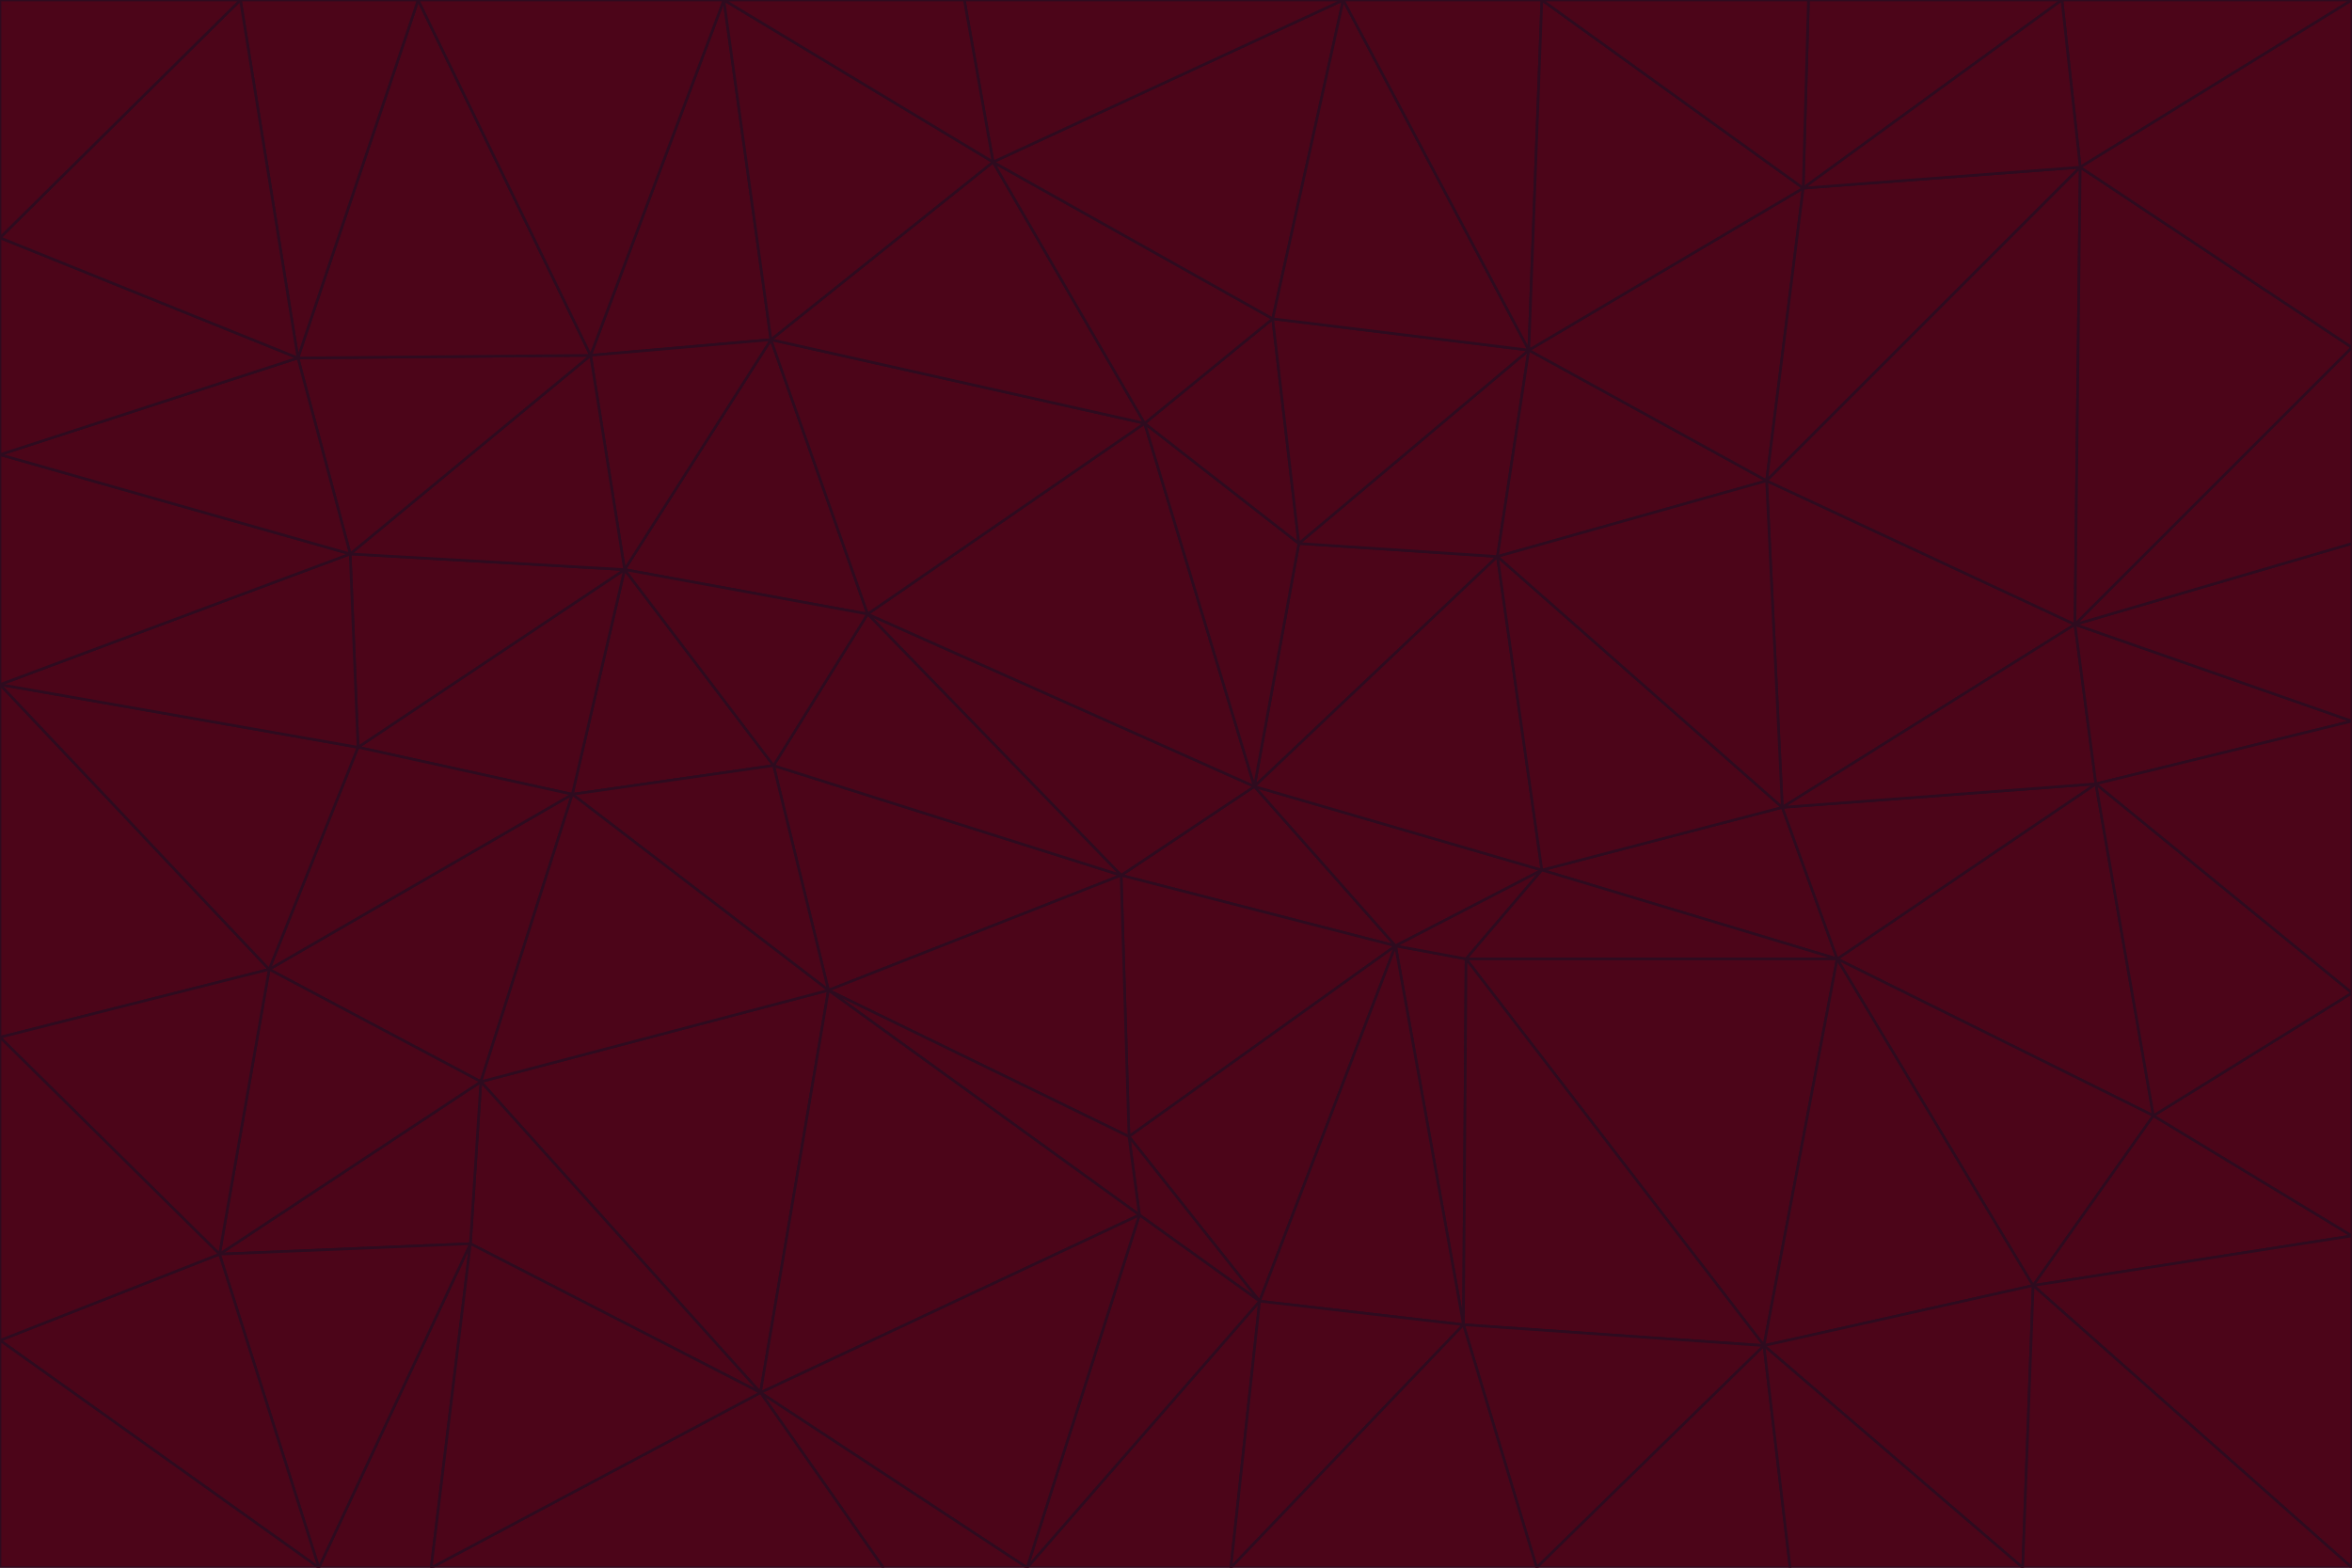 <svg id="visual" viewBox="0 0 900 600" width="900" height="600" xmlns="http://www.w3.org/2000/svg" xmlns:xlink="http://www.w3.org/1999/xlink" version="1.1"><g stroke-width="1" stroke-linejoin="bevel"><path d="M480 301L429 335L534 362Z" fill="#4c0519" stroke="#2e0b1f"></path><path d="M534 362L590 333L480 301Z" fill="#4c0519" stroke="#2e0b1f"></path><path d="M429 335L432 435L534 362Z" fill="#4c0519" stroke="#2e0b1f"></path><path d="M534 362L560 507L561 367Z" fill="#4c0519" stroke="#2e0b1f"></path><path d="M561 367L590 333L534 362Z" fill="#4c0519" stroke="#2e0b1f"></path><path d="M432 435L482 498L534 362Z" fill="#4c0519" stroke="#2e0b1f"></path><path d="M436 465L482 498L432 435Z" fill="#4c0519" stroke="#2e0b1f"></path><path d="M703 367L682 309L590 333Z" fill="#4c0519" stroke="#2e0b1f"></path><path d="M573 213L497 208L480 301Z" fill="#4c0519" stroke="#2e0b1f"></path><path d="M480 301L332 235L429 335Z" fill="#4c0519" stroke="#2e0b1f"></path><path d="M296 293L317 379L429 335Z" fill="#4c0519" stroke="#2e0b1f"></path><path d="M429 335L317 379L432 435Z" fill="#4c0519" stroke="#2e0b1f"></path><path d="M432 435L317 379L436 465Z" fill="#4c0519" stroke="#2e0b1f"></path><path d="M590 333L573 213L480 301Z" fill="#4c0519" stroke="#2e0b1f"></path><path d="M482 498L560 507L534 362Z" fill="#4c0519" stroke="#2e0b1f"></path><path d="M438 162L332 235L480 301Z" fill="#4c0519" stroke="#2e0b1f"></path><path d="M332 235L296 293L429 335Z" fill="#4c0519" stroke="#2e0b1f"></path><path d="M497 208L438 162L480 301Z" fill="#4c0519" stroke="#2e0b1f"></path><path d="M487 122L438 162L497 208Z" fill="#4c0519" stroke="#2e0b1f"></path><path d="M703 367L590 333L561 367Z" fill="#4c0519" stroke="#2e0b1f"></path><path d="M590 333L682 309L573 213Z" fill="#4c0519" stroke="#2e0b1f"></path><path d="M675 515L703 367L561 367Z" fill="#4c0519" stroke="#2e0b1f"></path><path d="M585 134L497 208L573 213Z" fill="#4c0519" stroke="#2e0b1f"></path><path d="M585 134L487 122L497 208Z" fill="#4c0519" stroke="#2e0b1f"></path><path d="M295 130L239 218L332 235Z" fill="#4c0519" stroke="#2e0b1f"></path><path d="M393 600L471 600L482 498Z" fill="#4c0519" stroke="#2e0b1f"></path><path d="M482 498L471 600L560 507Z" fill="#4c0519" stroke="#2e0b1f"></path><path d="M560 507L675 515L561 367Z" fill="#4c0519" stroke="#2e0b1f"></path><path d="M393 600L482 498L436 465Z" fill="#4c0519" stroke="#2e0b1f"></path><path d="M676 184L585 134L573 213Z" fill="#4c0519" stroke="#2e0b1f"></path><path d="M588 600L675 515L560 507Z" fill="#4c0519" stroke="#2e0b1f"></path><path d="M184 414L291 533L317 379Z" fill="#4c0519" stroke="#2e0b1f"></path><path d="M317 379L291 533L436 465Z" fill="#4c0519" stroke="#2e0b1f"></path><path d="M291 533L393 600L436 465Z" fill="#4c0519" stroke="#2e0b1f"></path><path d="M794 239L676 184L682 309Z" fill="#4c0519" stroke="#2e0b1f"></path><path d="M682 309L676 184L573 213Z" fill="#4c0519" stroke="#2e0b1f"></path><path d="M239 218L219 304L296 293Z" fill="#4c0519" stroke="#2e0b1f"></path><path d="M296 293L219 304L317 379Z" fill="#4c0519" stroke="#2e0b1f"></path><path d="M239 218L296 293L332 235Z" fill="#4c0519" stroke="#2e0b1f"></path><path d="M471 600L588 600L560 507Z" fill="#4c0519" stroke="#2e0b1f"></path><path d="M295 130L332 235L438 162Z" fill="#4c0519" stroke="#2e0b1f"></path><path d="M291 533L338 600L393 600Z" fill="#4c0519" stroke="#2e0b1f"></path><path d="M380 62L295 130L438 162Z" fill="#4c0519" stroke="#2e0b1f"></path><path d="M103 371L184 414L219 304Z" fill="#4c0519" stroke="#2e0b1f"></path><path d="M219 304L184 414L317 379Z" fill="#4c0519" stroke="#2e0b1f"></path><path d="M291 533L165 600L338 600Z" fill="#4c0519" stroke="#2e0b1f"></path><path d="M487 122L380 62L438 162Z" fill="#4c0519" stroke="#2e0b1f"></path><path d="M514 0L380 62L487 122Z" fill="#4c0519" stroke="#2e0b1f"></path><path d="M588 600L685 600L675 515Z" fill="#4c0519" stroke="#2e0b1f"></path><path d="M824 427L802 300L703 367Z" fill="#4c0519" stroke="#2e0b1f"></path><path d="M184 414L180 476L291 533Z" fill="#4c0519" stroke="#2e0b1f"></path><path d="M778 492L703 367L675 515Z" fill="#4c0519" stroke="#2e0b1f"></path><path d="M703 367L802 300L682 309Z" fill="#4c0519" stroke="#2e0b1f"></path><path d="M774 600L778 492L675 515Z" fill="#4c0519" stroke="#2e0b1f"></path><path d="M802 300L794 239L682 309Z" fill="#4c0519" stroke="#2e0b1f"></path><path d="M676 184L690 72L585 134Z" fill="#4c0519" stroke="#2e0b1f"></path><path d="M277 0L226 136L295 130Z" fill="#4c0519" stroke="#2e0b1f"></path><path d="M295 130L226 136L239 218Z" fill="#4c0519" stroke="#2e0b1f"></path><path d="M239 218L137 286L219 304Z" fill="#4c0519" stroke="#2e0b1f"></path><path d="M134 212L137 286L239 218Z" fill="#4c0519" stroke="#2e0b1f"></path><path d="M184 414L84 480L180 476Z" fill="#4c0519" stroke="#2e0b1f"></path><path d="M778 492L824 427L703 367Z" fill="#4c0519" stroke="#2e0b1f"></path><path d="M802 300L900 276L794 239Z" fill="#4c0519" stroke="#2e0b1f"></path><path d="M796 64L690 72L676 184Z" fill="#4c0519" stroke="#2e0b1f"></path><path d="M585 134L514 0L487 122Z" fill="#4c0519" stroke="#2e0b1f"></path><path d="M590 0L514 0L585 134Z" fill="#4c0519" stroke="#2e0b1f"></path><path d="M690 72L590 0L585 134Z" fill="#4c0519" stroke="#2e0b1f"></path><path d="M380 62L277 0L295 130Z" fill="#4c0519" stroke="#2e0b1f"></path><path d="M514 0L369 0L380 62Z" fill="#4c0519" stroke="#2e0b1f"></path><path d="M226 136L134 212L239 218Z" fill="#4c0519" stroke="#2e0b1f"></path><path d="M114 137L134 212L226 136Z" fill="#4c0519" stroke="#2e0b1f"></path><path d="M0 397L103 371L0 262Z" fill="#4c0519" stroke="#2e0b1f"></path><path d="M137 286L103 371L219 304Z" fill="#4c0519" stroke="#2e0b1f"></path><path d="M685 600L774 600L675 515Z" fill="#4c0519" stroke="#2e0b1f"></path><path d="M778 492L900 473L824 427Z" fill="#4c0519" stroke="#2e0b1f"></path><path d="M122 600L165 600L180 476Z" fill="#4c0519" stroke="#2e0b1f"></path><path d="M180 476L165 600L291 533Z" fill="#4c0519" stroke="#2e0b1f"></path><path d="M369 0L277 0L380 62Z" fill="#4c0519" stroke="#2e0b1f"></path><path d="M789 0L692 0L690 72Z" fill="#4c0519" stroke="#2e0b1f"></path><path d="M690 72L692 0L590 0Z" fill="#4c0519" stroke="#2e0b1f"></path><path d="M103 371L84 480L184 414Z" fill="#4c0519" stroke="#2e0b1f"></path><path d="M900 473L900 380L824 427Z" fill="#4c0519" stroke="#2e0b1f"></path><path d="M824 427L900 380L802 300Z" fill="#4c0519" stroke="#2e0b1f"></path><path d="M794 239L796 64L676 184Z" fill="#4c0519" stroke="#2e0b1f"></path><path d="M160 0L114 137L226 136Z" fill="#4c0519" stroke="#2e0b1f"></path><path d="M0 262L103 371L137 286Z" fill="#4c0519" stroke="#2e0b1f"></path><path d="M103 371L0 397L84 480Z" fill="#4c0519" stroke="#2e0b1f"></path><path d="M900 380L900 276L802 300Z" fill="#4c0519" stroke="#2e0b1f"></path><path d="M900 133L796 64L794 239Z" fill="#4c0519" stroke="#2e0b1f"></path><path d="M84 480L122 600L180 476Z" fill="#4c0519" stroke="#2e0b1f"></path><path d="M900 600L900 473L778 492Z" fill="#4c0519" stroke="#2e0b1f"></path><path d="M900 276L900 208L794 239Z" fill="#4c0519" stroke="#2e0b1f"></path><path d="M900 0L789 0L796 64Z" fill="#4c0519" stroke="#2e0b1f"></path><path d="M796 64L789 0L690 72Z" fill="#4c0519" stroke="#2e0b1f"></path><path d="M900 208L900 133L794 239Z" fill="#4c0519" stroke="#2e0b1f"></path><path d="M277 0L160 0L226 136Z" fill="#4c0519" stroke="#2e0b1f"></path><path d="M0 262L137 286L134 212Z" fill="#4c0519" stroke="#2e0b1f"></path><path d="M84 480L0 513L122 600Z" fill="#4c0519" stroke="#2e0b1f"></path><path d="M0 262L134 212L0 174Z" fill="#4c0519" stroke="#2e0b1f"></path><path d="M774 600L900 600L778 492Z" fill="#4c0519" stroke="#2e0b1f"></path><path d="M0 174L134 212L114 137Z" fill="#4c0519" stroke="#2e0b1f"></path><path d="M0 397L0 513L84 480Z" fill="#4c0519" stroke="#2e0b1f"></path><path d="M0 91L0 174L114 137Z" fill="#4c0519" stroke="#2e0b1f"></path><path d="M160 0L92 0L114 137Z" fill="#4c0519" stroke="#2e0b1f"></path><path d="M0 513L0 600L122 600Z" fill="#4c0519" stroke="#2e0b1f"></path><path d="M92 0L0 91L114 137Z" fill="#4c0519" stroke="#2e0b1f"></path><path d="M900 133L900 0L796 64Z" fill="#4c0519" stroke="#2e0b1f"></path><path d="M92 0L0 0L0 91Z" fill="#4c0519" stroke="#2e0b1f"></path></g></svg>